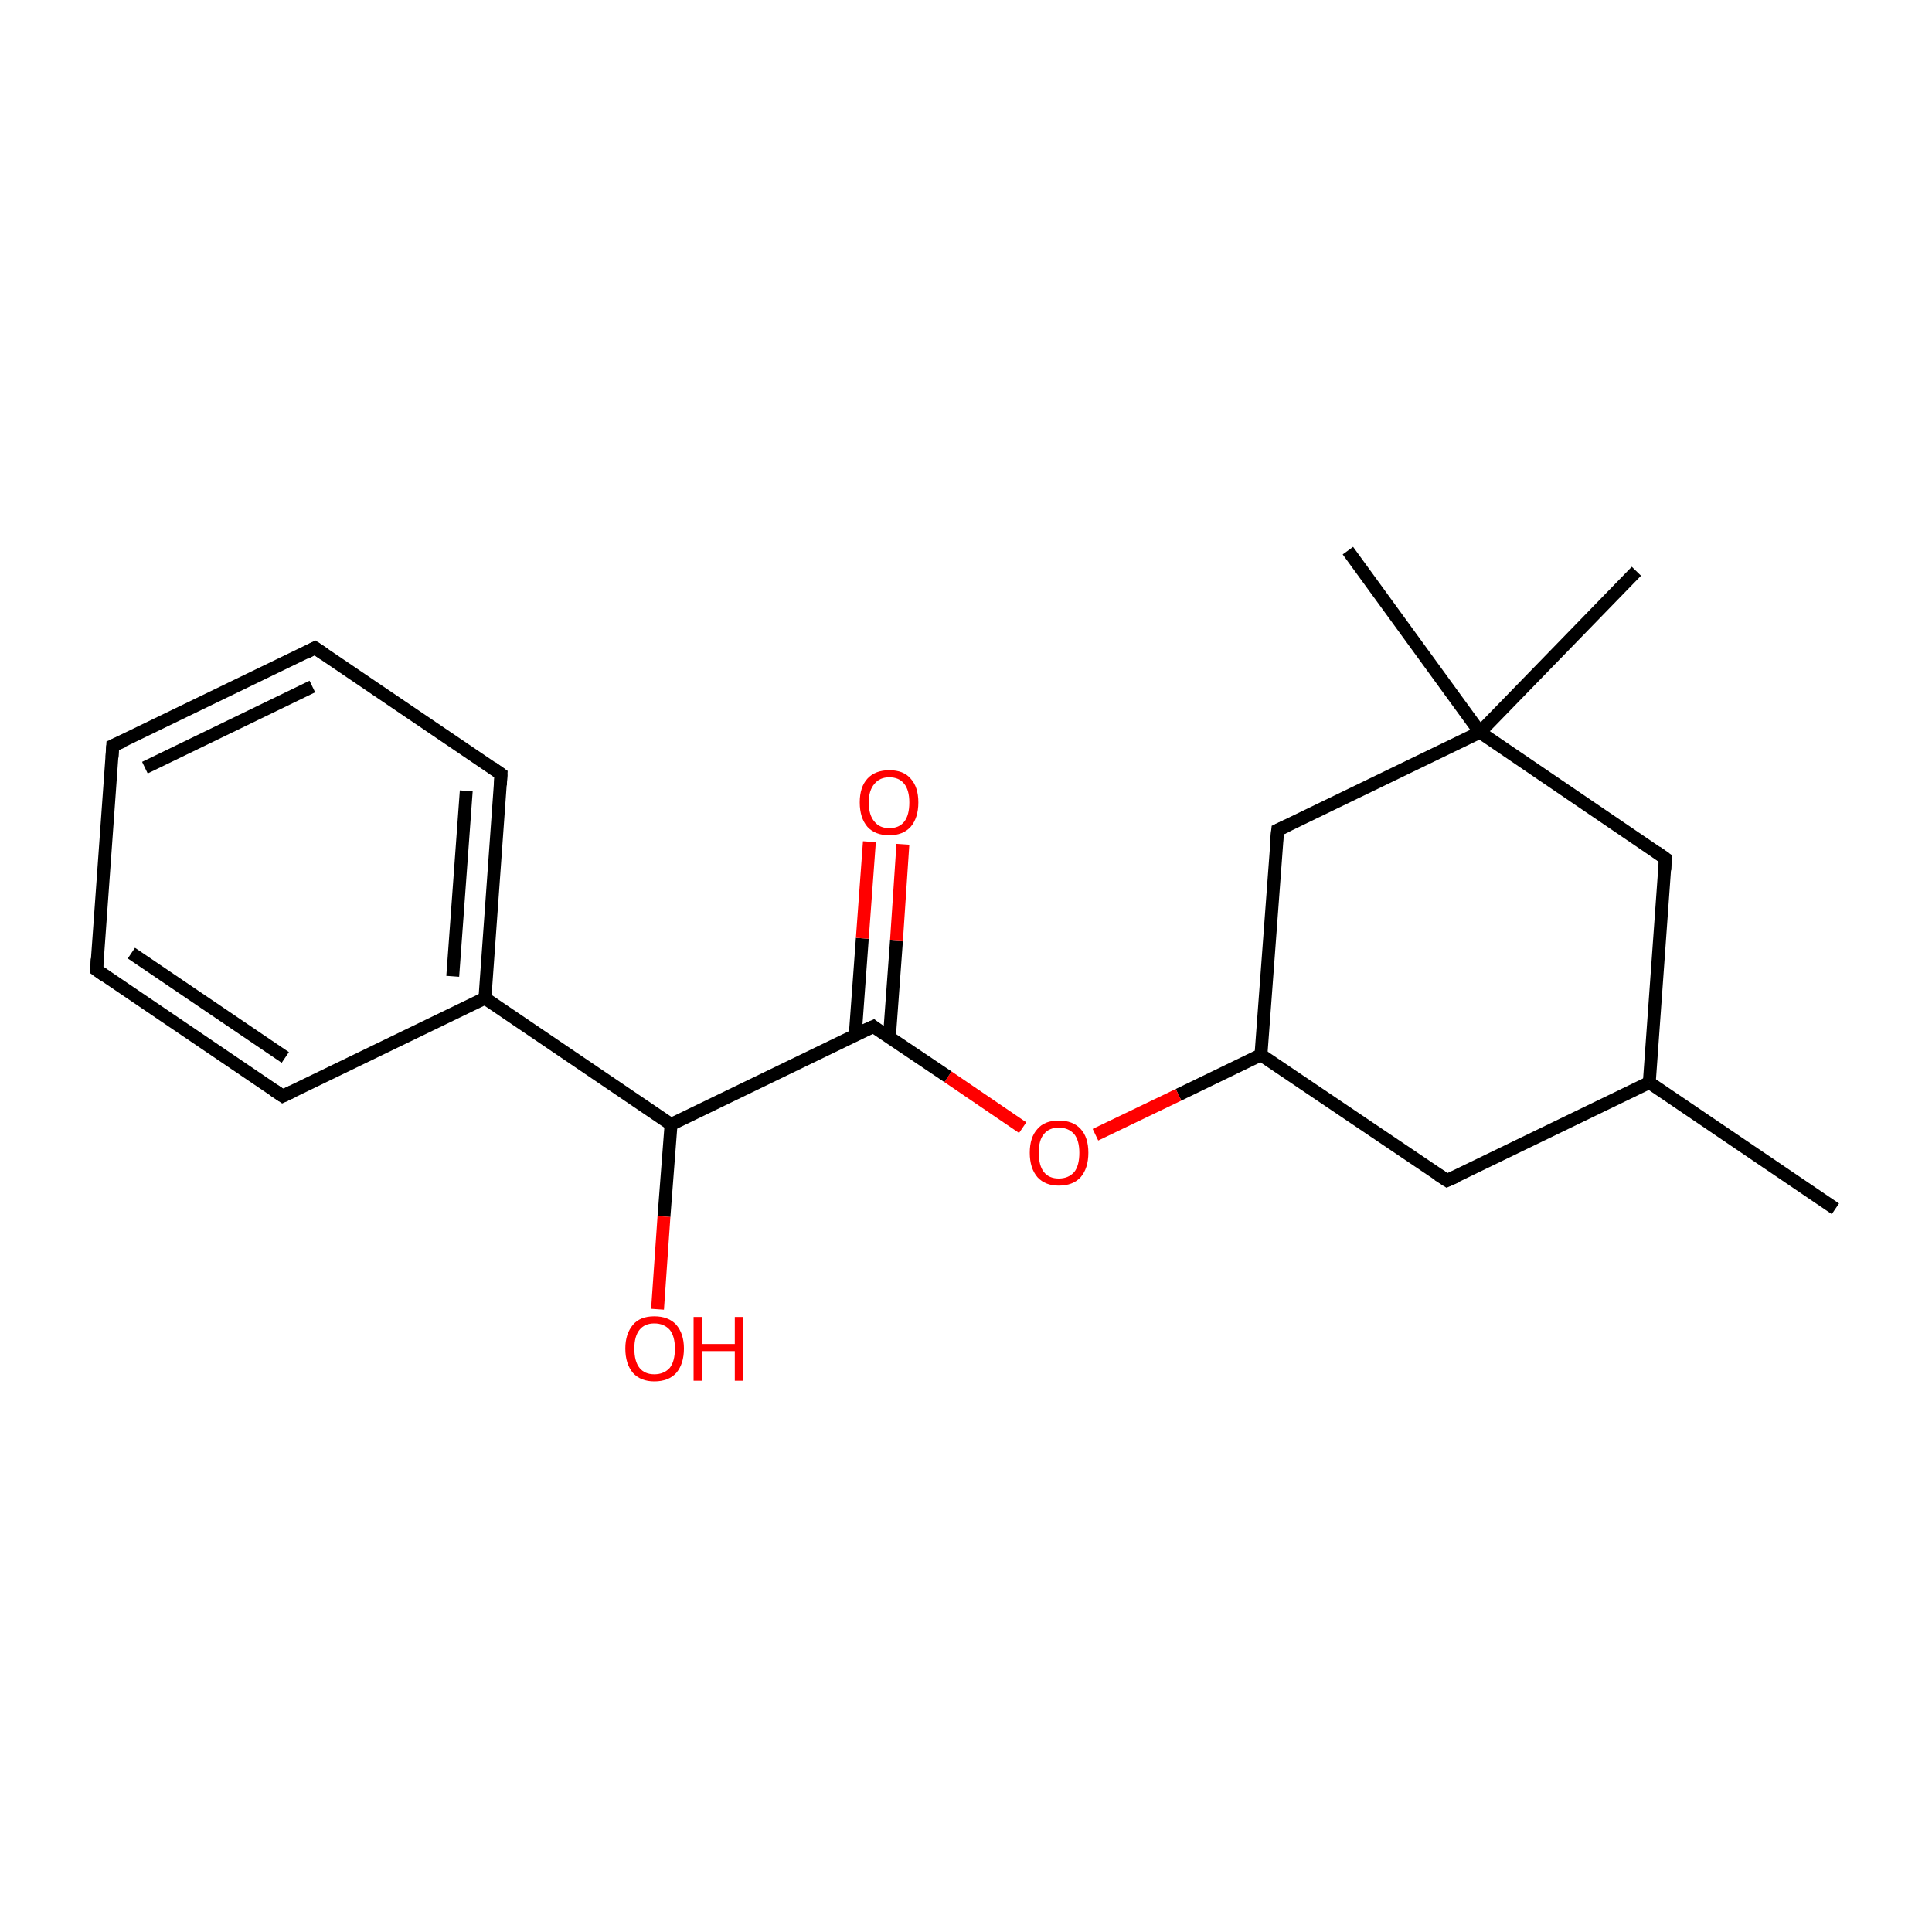 <?xml version='1.0' encoding='iso-8859-1'?>
<svg version='1.1' baseProfile='full'
              xmlns='http://www.w3.org/2000/svg'
                      xmlns:rdkit='http://www.rdkit.org/xml'
                      xmlns:xlink='http://www.w3.org/1999/xlink'
                  xml:space='preserve'
width='300px' height='300px' viewBox='0 0 300 300'>
<!-- END OF HEADER -->
<rect style='opacity:1.0;fill:#FFFFFF;stroke:none' width='300.0' height='300.0' x='0.0' y='0.0'> </rect>
<path class='bond-0 atom-0 atom-1' d='M 285.0,187.7 L 256.1,168.1' style='fill:none;fill-rule:evenodd;stroke:#000000;stroke-width:2.0px;stroke-linecap:butt;stroke-linejoin:miter;stroke-opacity:1' />
<path class='bond-1 atom-1 atom-2' d='M 256.1,168.1 L 224.7,183.3' style='fill:none;fill-rule:evenodd;stroke:#000000;stroke-width:2.0px;stroke-linecap:butt;stroke-linejoin:miter;stroke-opacity:1' />
<path class='bond-2 atom-2 atom-3' d='M 224.7,183.3 L 195.8,163.8' style='fill:none;fill-rule:evenodd;stroke:#000000;stroke-width:2.0px;stroke-linecap:butt;stroke-linejoin:miter;stroke-opacity:1' />
<path class='bond-3 atom-3 atom-4' d='M 195.8,163.8 L 183.0,170.0' style='fill:none;fill-rule:evenodd;stroke:#000000;stroke-width:2.0px;stroke-linecap:butt;stroke-linejoin:miter;stroke-opacity:1' />
<path class='bond-3 atom-3 atom-4' d='M 183.0,170.0 L 170.1,176.2' style='fill:none;fill-rule:evenodd;stroke:#FF0000;stroke-width:2.0px;stroke-linecap:butt;stroke-linejoin:miter;stroke-opacity:1' />
<path class='bond-4 atom-4 atom-5' d='M 158.8,175.1 L 147.2,167.2' style='fill:none;fill-rule:evenodd;stroke:#FF0000;stroke-width:2.0px;stroke-linecap:butt;stroke-linejoin:miter;stroke-opacity:1' />
<path class='bond-4 atom-4 atom-5' d='M 147.2,167.2 L 135.6,159.4' style='fill:none;fill-rule:evenodd;stroke:#000000;stroke-width:2.0px;stroke-linecap:butt;stroke-linejoin:miter;stroke-opacity:1' />
<path class='bond-5 atom-5 atom-6' d='M 138.1,161.1 L 139.2,146.1' style='fill:none;fill-rule:evenodd;stroke:#000000;stroke-width:2.0px;stroke-linecap:butt;stroke-linejoin:miter;stroke-opacity:1' />
<path class='bond-5 atom-5 atom-6' d='M 139.2,146.1 L 140.2,131.1' style='fill:none;fill-rule:evenodd;stroke:#FF0000;stroke-width:2.0px;stroke-linecap:butt;stroke-linejoin:miter;stroke-opacity:1' />
<path class='bond-5 atom-5 atom-6' d='M 132.8,160.7 L 133.9,145.7' style='fill:none;fill-rule:evenodd;stroke:#000000;stroke-width:2.0px;stroke-linecap:butt;stroke-linejoin:miter;stroke-opacity:1' />
<path class='bond-5 atom-5 atom-6' d='M 133.9,145.7 L 135.0,130.7' style='fill:none;fill-rule:evenodd;stroke:#FF0000;stroke-width:2.0px;stroke-linecap:butt;stroke-linejoin:miter;stroke-opacity:1' />
<path class='bond-6 atom-5 atom-7' d='M 135.6,159.4 L 104.2,174.6' style='fill:none;fill-rule:evenodd;stroke:#000000;stroke-width:2.0px;stroke-linecap:butt;stroke-linejoin:miter;stroke-opacity:1' />
<path class='bond-7 atom-7 atom-8' d='M 104.2,174.6 L 103.1,188.9' style='fill:none;fill-rule:evenodd;stroke:#000000;stroke-width:2.0px;stroke-linecap:butt;stroke-linejoin:miter;stroke-opacity:1' />
<path class='bond-7 atom-7 atom-8' d='M 103.1,188.9 L 102.1,203.3' style='fill:none;fill-rule:evenodd;stroke:#FF0000;stroke-width:2.0px;stroke-linecap:butt;stroke-linejoin:miter;stroke-opacity:1' />
<path class='bond-8 atom-7 atom-9' d='M 104.2,174.6 L 75.3,155.0' style='fill:none;fill-rule:evenodd;stroke:#000000;stroke-width:2.0px;stroke-linecap:butt;stroke-linejoin:miter;stroke-opacity:1' />
<path class='bond-9 atom-9 atom-10' d='M 75.3,155.0 L 77.8,120.2' style='fill:none;fill-rule:evenodd;stroke:#000000;stroke-width:2.0px;stroke-linecap:butt;stroke-linejoin:miter;stroke-opacity:1' />
<path class='bond-9 atom-9 atom-10' d='M 70.3,151.6 L 72.4,122.8' style='fill:none;fill-rule:evenodd;stroke:#000000;stroke-width:2.0px;stroke-linecap:butt;stroke-linejoin:miter;stroke-opacity:1' />
<path class='bond-10 atom-10 atom-11' d='M 77.8,120.2 L 48.9,100.6' style='fill:none;fill-rule:evenodd;stroke:#000000;stroke-width:2.0px;stroke-linecap:butt;stroke-linejoin:miter;stroke-opacity:1' />
<path class='bond-11 atom-11 atom-12' d='M 48.9,100.6 L 17.5,115.8' style='fill:none;fill-rule:evenodd;stroke:#000000;stroke-width:2.0px;stroke-linecap:butt;stroke-linejoin:miter;stroke-opacity:1' />
<path class='bond-11 atom-11 atom-12' d='M 48.5,106.6 L 22.5,119.2' style='fill:none;fill-rule:evenodd;stroke:#000000;stroke-width:2.0px;stroke-linecap:butt;stroke-linejoin:miter;stroke-opacity:1' />
<path class='bond-12 atom-12 atom-13' d='M 17.5,115.8 L 15.0,150.6' style='fill:none;fill-rule:evenodd;stroke:#000000;stroke-width:2.0px;stroke-linecap:butt;stroke-linejoin:miter;stroke-opacity:1' />
<path class='bond-13 atom-13 atom-14' d='M 15.0,150.6 L 43.9,170.2' style='fill:none;fill-rule:evenodd;stroke:#000000;stroke-width:2.0px;stroke-linecap:butt;stroke-linejoin:miter;stroke-opacity:1' />
<path class='bond-13 atom-13 atom-14' d='M 20.4,148.0 L 44.3,164.2' style='fill:none;fill-rule:evenodd;stroke:#000000;stroke-width:2.0px;stroke-linecap:butt;stroke-linejoin:miter;stroke-opacity:1' />
<path class='bond-14 atom-3 atom-15' d='M 195.8,163.8 L 198.4,128.9' style='fill:none;fill-rule:evenodd;stroke:#000000;stroke-width:2.0px;stroke-linecap:butt;stroke-linejoin:miter;stroke-opacity:1' />
<path class='bond-15 atom-15 atom-16' d='M 198.4,128.9 L 229.8,113.7' style='fill:none;fill-rule:evenodd;stroke:#000000;stroke-width:2.0px;stroke-linecap:butt;stroke-linejoin:miter;stroke-opacity:1' />
<path class='bond-16 atom-16 atom-17' d='M 229.8,113.7 L 209.3,85.5' style='fill:none;fill-rule:evenodd;stroke:#000000;stroke-width:2.0px;stroke-linecap:butt;stroke-linejoin:miter;stroke-opacity:1' />
<path class='bond-17 atom-16 atom-18' d='M 229.8,113.7 L 254.1,88.7' style='fill:none;fill-rule:evenodd;stroke:#000000;stroke-width:2.0px;stroke-linecap:butt;stroke-linejoin:miter;stroke-opacity:1' />
<path class='bond-18 atom-16 atom-19' d='M 229.8,113.7 L 258.6,133.3' style='fill:none;fill-rule:evenodd;stroke:#000000;stroke-width:2.0px;stroke-linecap:butt;stroke-linejoin:miter;stroke-opacity:1' />
<path class='bond-19 atom-19 atom-1' d='M 258.6,133.3 L 256.1,168.1' style='fill:none;fill-rule:evenodd;stroke:#000000;stroke-width:2.0px;stroke-linecap:butt;stroke-linejoin:miter;stroke-opacity:1' />
<path class='bond-20 atom-14 atom-9' d='M 43.9,170.2 L 75.3,155.0' style='fill:none;fill-rule:evenodd;stroke:#000000;stroke-width:2.0px;stroke-linecap:butt;stroke-linejoin:miter;stroke-opacity:1' />
<path d='M 226.3,182.6 L 224.7,183.3 L 223.3,182.4' style='fill:none;stroke:#000000;stroke-width:2.0px;stroke-linecap:butt;stroke-linejoin:miter;stroke-miterlimit:10;stroke-opacity:1;' />
<path d='M 136.1,159.8 L 135.6,159.4 L 134.0,160.1' style='fill:none;stroke:#000000;stroke-width:2.0px;stroke-linecap:butt;stroke-linejoin:miter;stroke-miterlimit:10;stroke-opacity:1;' />
<path d='M 77.7,121.9 L 77.8,120.2 L 76.4,119.2' style='fill:none;stroke:#000000;stroke-width:2.0px;stroke-linecap:butt;stroke-linejoin:miter;stroke-miterlimit:10;stroke-opacity:1;' />
<path d='M 50.4,101.6 L 48.9,100.6 L 47.4,101.4' style='fill:none;stroke:#000000;stroke-width:2.0px;stroke-linecap:butt;stroke-linejoin:miter;stroke-miterlimit:10;stroke-opacity:1;' />
<path d='M 19.1,115.1 L 17.5,115.8 L 17.4,117.6' style='fill:none;stroke:#000000;stroke-width:2.0px;stroke-linecap:butt;stroke-linejoin:miter;stroke-miterlimit:10;stroke-opacity:1;' />
<path d='M 15.1,148.9 L 15.0,150.6 L 16.4,151.6' style='fill:none;stroke:#000000;stroke-width:2.0px;stroke-linecap:butt;stroke-linejoin:miter;stroke-miterlimit:10;stroke-opacity:1;' />
<path d='M 42.4,169.2 L 43.9,170.2 L 45.4,169.5' style='fill:none;stroke:#000000;stroke-width:2.0px;stroke-linecap:butt;stroke-linejoin:miter;stroke-miterlimit:10;stroke-opacity:1;' />
<path d='M 198.2,130.7 L 198.4,128.9 L 199.9,128.2' style='fill:none;stroke:#000000;stroke-width:2.0px;stroke-linecap:butt;stroke-linejoin:miter;stroke-miterlimit:10;stroke-opacity:1;' />
<path d='M 257.2,132.3 L 258.6,133.3 L 258.5,135.1' style='fill:none;stroke:#000000;stroke-width:2.0px;stroke-linecap:butt;stroke-linejoin:miter;stroke-miterlimit:10;stroke-opacity:1;' />
<path class='atom-4' d='M 159.9 179.0
Q 159.9 176.6, 161.1 175.3
Q 162.2 174.0, 164.4 174.0
Q 166.6 174.0, 167.8 175.3
Q 169.0 176.6, 169.0 179.0
Q 169.0 181.4, 167.8 182.8
Q 166.6 184.1, 164.4 184.1
Q 162.3 184.1, 161.1 182.8
Q 159.9 181.4, 159.9 179.0
M 164.4 183.0
Q 165.9 183.0, 166.8 182.0
Q 167.6 181.0, 167.6 179.0
Q 167.6 177.1, 166.8 176.1
Q 165.9 175.1, 164.4 175.1
Q 162.9 175.1, 162.1 176.1
Q 161.3 177.0, 161.3 179.0
Q 161.3 181.0, 162.1 182.0
Q 162.9 183.0, 164.4 183.0
' fill='#FF0000'/>
<path class='atom-6' d='M 133.5 124.6
Q 133.5 122.2, 134.7 120.9
Q 135.9 119.6, 138.1 119.6
Q 140.3 119.6, 141.4 120.9
Q 142.6 122.2, 142.6 124.6
Q 142.6 127.0, 141.4 128.4
Q 140.2 129.7, 138.1 129.7
Q 135.9 129.7, 134.7 128.4
Q 133.5 127.0, 133.5 124.6
M 138.1 128.6
Q 139.6 128.6, 140.4 127.6
Q 141.2 126.6, 141.2 124.6
Q 141.2 122.7, 140.4 121.7
Q 139.6 120.7, 138.1 120.7
Q 136.6 120.7, 135.8 121.7
Q 134.9 122.7, 134.9 124.6
Q 134.9 126.6, 135.8 127.6
Q 136.6 128.6, 138.1 128.6
' fill='#FF0000'/>
<path class='atom-8' d='M 97.1 209.4
Q 97.1 207.1, 98.3 205.7
Q 99.4 204.4, 101.6 204.4
Q 103.8 204.4, 105.0 205.7
Q 106.2 207.1, 106.2 209.4
Q 106.2 211.8, 105.0 213.2
Q 103.8 214.5, 101.6 214.5
Q 99.5 214.5, 98.3 213.2
Q 97.1 211.8, 97.1 209.4
M 101.6 213.4
Q 103.1 213.4, 104.0 212.4
Q 104.8 211.4, 104.8 209.4
Q 104.8 207.5, 104.0 206.5
Q 103.1 205.5, 101.6 205.5
Q 100.1 205.5, 99.3 206.5
Q 98.5 207.5, 98.5 209.4
Q 98.5 211.4, 99.3 212.4
Q 100.1 213.4, 101.6 213.4
' fill='#FF0000'/>
<path class='atom-8' d='M 107.7 204.5
L 109.0 204.5
L 109.0 208.7
L 114.1 208.7
L 114.1 204.5
L 115.4 204.5
L 115.4 214.4
L 114.1 214.4
L 114.1 209.8
L 109.0 209.8
L 109.0 214.4
L 107.7 214.4
L 107.7 204.5
' fill='#FF0000'/>
</svg>
